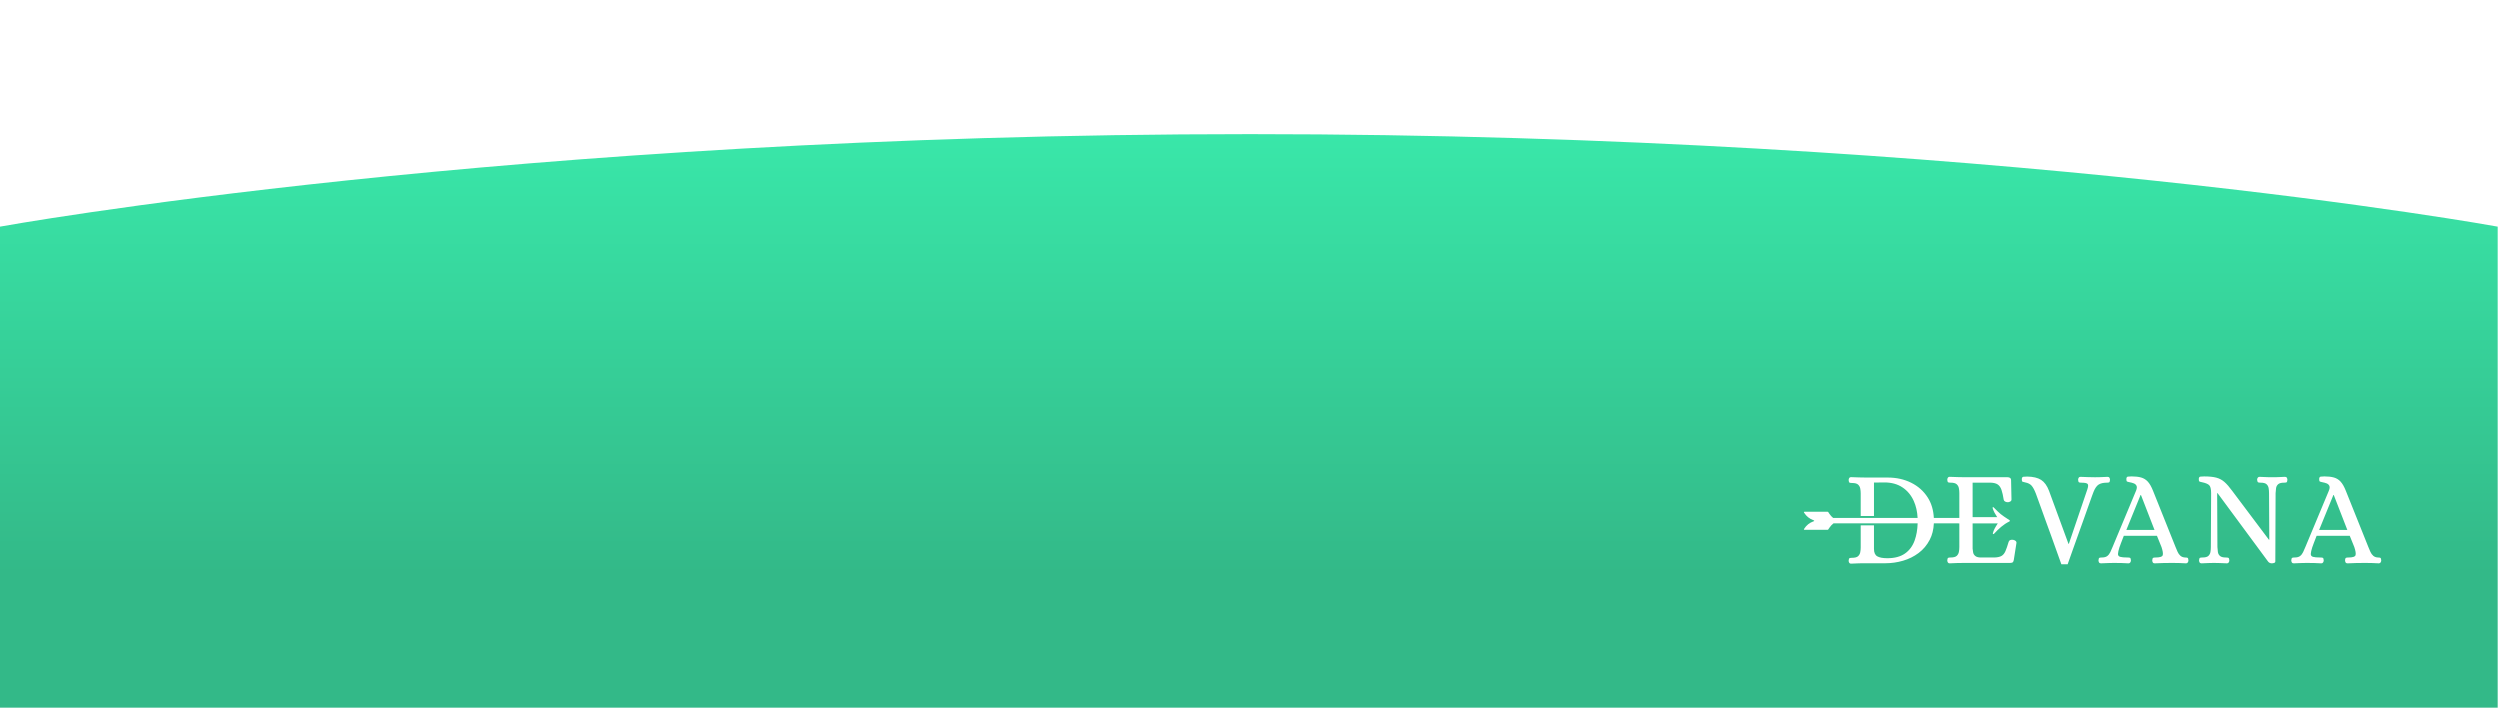 <svg width="1081" height="311" viewBox="0 0 1081 311" fill="none" xmlns="http://www.w3.org/2000/svg">
<g clip-path="url(#clip0_276_3740)">
<g filter="url(#filter0_d_276_3740)">
<path d="M0 103C0 103 220.296 63 540.5 63C860.703 63 1080 103 1080 103V311H0V103Z" fill="url(#paint0_linear_276_3740)"/>
</g>
<path fill-rule="evenodd" clip-rule="evenodd" d="M907.61 243.172C907.763 243.446 908.034 243.583 908.421 243.583L908.427 243.589L908.6 243.582C909.37 243.548 910.009 243.52 910.513 243.502C910.997 243.483 911.474 243.466 911.943 243.449L912.107 243.443C912.629 243.424 913.274 243.415 914.049 243.415C915.21 243.415 916.242 243.424 917.151 243.443C918.057 243.462 919.13 243.512 920.368 243.589C920.715 243.589 920.976 243.452 921.151 243.179C921.326 242.905 921.412 242.612 921.412 242.298C921.372 241.632 921.228 241.259 920.976 241.181C920.724 241.103 920.386 241.063 919.962 241.063C918.457 241.063 917.385 240.966 916.746 240.77C916.107 240.574 915.8 240.154 915.818 239.507C915.836 238.86 916.058 237.873 916.485 236.541C916.522 236.504 916.571 236.386 916.629 236.19C916.687 235.994 916.841 235.564 917.093 234.898C917.345 234.233 917.76 233.156 918.34 231.668H932.658L934.631 236.541C935.171 238.147 935.356 239.298 935.18 240.005C935.005 240.711 933.97 241.063 932.078 241.063C931.691 241.063 931.362 241.103 931.092 241.181C930.821 241.262 930.665 241.632 930.628 242.298C930.628 242.612 930.705 242.905 930.858 243.179C931.012 243.452 931.282 243.589 931.669 243.589C934.182 243.471 936.578 243.412 938.858 243.412C940.016 243.412 941.06 243.421 941.988 243.44C942.916 243.459 943.997 243.508 945.235 243.586C945.582 243.586 945.843 243.449 946.018 243.176C946.193 242.902 946.279 242.609 946.279 242.295C946.239 241.629 946.095 241.256 945.843 241.178C945.591 241.1 945.253 241.06 944.829 241.06C944.018 241.019 943.352 240.776 942.83 240.325C942.307 239.874 941.893 239.295 941.582 238.592C941.272 237.889 940.983 237.204 940.713 236.538L930.975 212.227C930.281 210.465 929.525 209.143 928.714 208.262C927.9 207.379 926.935 206.784 925.814 206.47C924.693 206.156 923.341 206 921.756 206C921.139 206 920.598 206.028 920.134 206.087C919.67 206.146 919.44 206.507 919.44 207.173C919.44 207.758 919.535 208.104 919.729 208.2C919.919 208.3 920.306 208.405 920.887 208.524C921.544 208.639 922.143 208.807 922.684 209.022C923.224 209.239 923.612 209.591 923.842 210.08C924.075 210.571 923.999 211.284 923.612 212.224L913.468 236.535C913.158 237.279 912.841 238.004 912.513 238.707C912.184 239.41 911.748 239.98 911.207 240.409C910.663 240.842 909.874 241.056 908.829 241.056C908.442 241.056 908.114 241.097 907.843 241.175C907.573 241.256 907.419 241.626 907.379 242.292C907.379 242.606 907.456 242.899 907.61 243.172ZM931.608 229.139H919.434L925.578 214.047H925.753L931.608 229.139ZM891.335 243.997C890.524 241.766 889.799 239.74 889.16 237.92C888.521 236.099 887.805 234.102 887.016 231.93L886.985 231.845L886.983 231.841L886.982 231.837C886.201 229.696 885.419 227.555 884.638 225.411C883.845 223.239 883.13 221.25 882.494 219.452C881.855 217.65 881.13 215.656 880.319 213.462C879.701 211.856 879.081 210.702 878.463 209.999C877.846 209.295 876.918 208.825 875.68 208.589C875.14 208.471 874.762 208.374 874.55 208.296C874.338 208.219 874.23 207.867 874.23 207.238C874.23 206.573 874.461 206.212 874.925 206.153C875.388 206.093 875.929 206.065 876.547 206.065C879.136 206.106 881.145 206.585 882.577 207.503C884.005 208.424 885.148 209.999 885.996 212.23L894.401 235.132H894.576L902.575 211.586C902.999 210.335 903.017 209.541 902.633 209.208C902.246 208.875 901.377 208.71 900.025 208.71C899.638 208.71 899.31 208.673 899.039 208.592C898.769 208.514 898.612 208.144 898.575 207.475C898.575 207.161 898.652 206.868 898.806 206.594C898.959 206.321 899.211 206.184 899.558 206.184C900.793 206.224 901.869 206.261 902.775 206.302C903.681 206.342 904.716 206.361 905.877 206.361C906.652 206.361 907.287 206.352 907.791 206.333L908.004 206.325C908.437 206.309 908.879 206.293 909.327 206.274C909.813 206.256 910.425 206.228 911.161 206.194L911.327 206.187C911.714 206.187 911.984 206.324 912.138 206.597C912.292 206.871 912.368 207.167 912.368 207.478C912.328 208.144 912.184 208.514 911.932 208.595C911.68 208.673 911.342 208.713 910.918 208.713C909.45 208.713 908.289 208.987 907.441 209.535C906.59 210.083 905.856 211.141 905.238 212.706C905.238 212.668 905.036 213.204 904.63 214.321C904.225 215.438 903.693 216.925 903.036 218.783C902.378 220.644 901.653 222.688 900.861 224.919C900.068 227.15 899.267 229.381 898.456 231.612C897.645 233.843 896.91 235.9 896.253 237.777C895.596 239.656 894.861 241.732 894.05 244H891.326L891.335 243.997ZM842.984 243.583C842.637 243.583 842.385 243.446 842.231 243.172C842.078 242.898 842.001 242.606 842.001 242.292C842.038 241.626 842.194 241.255 842.465 241.174C842.735 241.097 843.064 241.056 843.451 241.056C844.686 241.056 845.558 240.832 846.059 240.381C846.56 239.933 846.879 239.363 847.014 238.679C847.149 237.994 847.217 237.279 847.217 236.535V226.304L836.198 226.299C836.076 228.984 835.485 231.345 834.426 233.386C833.228 235.695 831.624 237.606 829.615 239.112C827.606 240.618 825.354 241.735 822.863 242.46C820.371 243.185 817.828 243.546 815.238 243.546H807.239C806.081 243.546 804.96 243.555 803.875 243.574C802.794 243.593 801.614 243.642 800.339 243.72H800.336C799.989 243.72 799.737 243.583 799.584 243.309C799.43 243.036 799.353 242.743 799.353 242.429C799.39 241.763 799.547 241.393 799.817 241.312C800.087 241.234 800.416 241.193 800.803 241.193C802.038 241.193 802.911 240.969 803.411 240.518C803.912 240.07 804.232 239.501 804.367 238.816C804.502 238.132 804.569 237.416 804.569 236.672V227.163H810.308V237.378C810.308 238.944 810.781 240.002 811.727 240.549C812.673 241.097 814.132 241.371 816.105 241.371C819.235 241.371 821.766 240.696 823.698 239.345C825.631 237.995 827.031 236.106 827.901 233.679C828.672 231.525 829.102 229.064 829.19 226.295L792.828 226.279C792.151 226.793 791.561 227.418 791.084 228.13L790.554 228.919C790.483 229.025 790.365 229.088 790.239 229.088H780.192C780.04 229.088 779.949 228.917 780.031 228.787L780.154 228.593C781.074 227.143 782.44 226.046 784.037 225.473L784.324 225.37C784.495 225.309 784.495 225.063 784.324 225.002L784.037 224.899C782.44 224.326 781.074 223.229 780.154 221.779L780.031 221.585C779.949 221.456 780.04 221.284 780.192 221.284H790.239C790.365 221.284 790.483 221.348 790.554 221.454L791.084 222.243C791.52 222.893 792.05 223.471 792.655 223.959L829.176 223.957C829.046 221.258 828.495 218.822 827.526 216.651C826.405 214.147 824.774 212.18 822.626 210.749C820.482 209.32 817.883 208.605 814.83 208.605C814.212 208.605 813.398 208.614 812.394 208.633C811.389 208.651 810.692 208.661 810.308 208.661V223.118H804.569V213.362C804.569 212.619 804.502 211.903 804.367 211.218C804.232 210.534 803.912 209.968 803.411 209.516C802.908 209.068 802.038 208.841 800.803 208.841C800.416 208.841 800.087 208.804 799.817 208.723C799.547 208.645 799.39 208.275 799.353 207.606C799.353 207.292 799.43 206.999 799.584 206.725C799.737 206.451 799.989 206.314 800.336 206.314L800.391 206.316C801.645 206.356 802.806 206.393 803.872 206.433C804.953 206.473 806.075 206.492 807.236 206.492H816.28C819.991 206.492 823.351 207.235 826.368 208.723C829.381 210.21 831.778 212.345 833.556 215.124C835.142 217.601 836.019 220.545 836.191 223.956L847.217 223.956V213.225C847.217 212.481 847.149 211.766 847.014 211.081C846.879 210.397 846.56 209.83 846.059 209.379C845.555 208.931 844.686 208.704 843.451 208.704C843.064 208.704 842.735 208.667 842.465 208.586C842.194 208.508 842.038 208.138 842.001 207.469C842.001 207.154 842.078 206.862 842.231 206.588C842.385 206.314 842.637 206.177 842.984 206.177L843.039 206.179C844.292 206.219 845.454 206.256 846.52 206.295C847.601 206.336 848.722 206.355 849.884 206.355H868.085C868.509 206.355 868.868 206.454 869.157 206.647C869.446 206.843 869.593 207.217 869.593 207.764L869.768 215.985C869.768 216.377 869.584 216.67 869.218 216.866C868.85 217.062 868.512 217.158 868.205 217.158C867.778 217.158 867.394 217.071 867.046 216.894C866.699 216.717 866.484 216.452 866.407 216.1C866.137 214.339 865.818 212.92 865.452 211.844C865.083 210.767 864.543 209.986 863.83 209.494C863.114 209.006 862.082 208.741 860.727 208.701H852.959V223.618H863.452C863.508 223.626 863.561 223.637 863.611 223.651C862.771 222.345 861.978 221.068 861.6 219.632C861.526 219.348 861.849 219.175 862.056 219.383C862.216 219.543 862.375 219.705 862.535 219.867L862.535 219.867C863.37 220.713 864.206 221.561 865.123 222.306C866.044 223.054 867.044 223.702 868.06 224.36C868.346 224.545 868.633 224.731 868.92 224.92C869.124 225.055 869.097 225.367 868.877 225.473C866.281 226.723 864.165 228.688 862.175 230.845C861.975 231.062 861.636 230.904 861.702 230.614C862.044 229.096 862.886 227.796 863.768 226.432L863.769 226.432L863.847 226.311L852.959 226.306V237.244C852.995 237.755 853.075 238.312 853.189 238.918C853.306 239.525 853.644 240.045 854.203 240.474C854.762 240.907 855.699 241.1 857.013 241.062H862.346C863.698 241.025 864.733 240.798 865.449 240.387C866.165 239.976 866.733 239.283 867.16 238.302C867.584 237.325 868.048 235.975 868.552 234.251C868.705 233.859 868.966 233.604 869.335 233.489C869.701 233.37 870.097 233.352 870.524 233.429C870.834 233.47 871.151 233.607 871.479 233.84C871.808 234.074 871.952 234.388 871.915 234.78L870.757 242.18C870.641 242.727 870.456 243.069 870.207 243.206C869.956 243.343 869.578 243.412 869.077 243.412H849.948C848.79 243.412 847.659 243.421 846.557 243.44C845.454 243.458 844.268 243.508 842.99 243.586L842.984 243.583ZM951.906 243.583C951.519 243.583 951.248 243.446 951.095 243.172C950.941 242.898 950.864 242.606 950.864 242.292C950.901 241.626 951.058 241.255 951.328 241.175C951.598 241.097 951.927 241.056 952.314 241.056C953.549 241.056 954.409 240.832 954.895 240.381C955.377 239.933 955.678 239.364 955.795 238.679C955.911 237.994 955.97 237.279 955.97 236.535L956.087 213.222C956.087 211.383 955.776 210.207 955.159 209.7C954.541 209.193 953.555 208.801 952.204 208.527C951.623 208.408 951.236 208.303 951.045 208.203C950.852 208.107 950.757 207.761 950.757 207.176C950.757 206.51 950.987 206.149 951.451 206.09C951.915 206.031 952.455 206.003 953.073 206.003C955.236 206.003 956.987 206.18 958.32 206.532C959.653 206.884 960.833 207.512 961.856 208.412C962.879 209.314 963.991 210.584 965.189 212.23L981.074 233.37H981.249L981.132 213.228C981.132 212.485 981.074 211.769 980.957 211.085C980.84 210.4 980.542 209.834 980.057 209.382C979.575 208.934 978.714 208.707 977.476 208.707C977.089 208.707 976.761 208.67 976.49 208.589C976.22 208.511 976.045 208.141 975.968 207.472C975.968 207.158 976.054 206.865 976.229 206.591C976.404 206.317 976.665 206.18 977.013 206.18C977.863 206.221 978.549 206.249 979.071 206.268C979.332 206.277 979.593 206.287 979.854 206.297C980.115 206.307 980.376 206.317 980.637 206.327C981.16 206.345 981.805 206.355 982.579 206.355C983.353 206.355 983.989 206.345 984.493 206.327L984.706 206.319C985.139 206.303 985.58 206.286 986.029 206.268C986.515 206.25 987.126 206.222 987.863 206.188L988.028 206.18C988.416 206.18 988.686 206.317 988.839 206.591C988.993 206.865 989.07 207.161 989.07 207.472C989.03 208.138 988.886 208.508 988.634 208.589C988.382 208.667 988.044 208.707 987.62 208.707C986.422 208.707 985.571 208.934 985.07 209.382C984.566 209.834 984.268 210.4 984.17 211.085C984.072 211.769 984.004 212.485 983.967 213.228L983.851 242.824C983.811 243.138 983.626 243.343 983.301 243.44C982.972 243.536 982.671 243.586 982.404 243.586C981.67 243.586 981.107 243.331 980.723 242.824L958.87 213.228H958.695L958.811 236.541C958.848 237.285 958.916 238.001 959.014 238.685C959.109 239.37 959.41 239.939 959.914 240.387C960.415 240.839 961.266 241.063 962.464 241.063C962.888 241.063 963.238 241.103 963.508 241.181C963.779 241.259 963.932 241.632 963.972 242.298C963.972 242.612 963.886 242.905 963.711 243.179C963.536 243.452 963.275 243.589 962.928 243.589C962.117 243.549 961.429 243.521 960.87 243.502C960.515 243.49 960.17 243.477 959.833 243.465L959.827 243.464L959.546 243.454L959.248 243.443C958.725 243.424 958.077 243.415 957.306 243.415C956.535 243.415 955.905 243.424 955.423 243.443L955.218 243.451C954.801 243.467 954.375 243.483 953.945 243.502C953.557 243.517 953.065 243.538 952.472 243.565L952.471 243.565L951.918 243.589L951.906 243.583ZM990.978 243.172C991.131 243.446 991.402 243.583 991.789 243.583L991.795 243.589L991.967 243.582C992.738 243.548 993.377 243.52 993.881 243.502C994.365 243.483 994.841 243.466 995.311 243.449L995.475 243.443C995.997 243.424 996.642 243.415 997.416 243.415C998.578 243.415 999.61 243.424 1000.52 243.443C1001.43 243.462 1002.5 243.512 1003.74 243.589C1004.08 243.589 1004.34 243.452 1004.52 243.179C1004.69 242.905 1004.78 242.612 1004.78 242.298C1004.74 241.632 1004.6 241.259 1004.34 241.181C1004.09 241.103 1003.75 241.063 1003.33 241.063C1001.82 241.063 1000.75 240.966 1000.11 240.77C999.475 240.574 999.167 240.154 999.186 239.507C999.204 238.86 999.425 237.873 999.852 236.541C999.889 236.504 999.938 236.386 999.997 236.19C1000.06 235.994 1000.21 235.564 1000.46 234.898C1000.71 234.233 1001.13 233.156 1001.71 231.668H1016.03L1018 236.541C1018.54 238.147 1018.72 239.298 1018.55 240.005C1018.37 240.711 1017.34 241.063 1015.45 241.063C1015.06 241.063 1014.73 241.103 1014.46 241.181C1014.19 241.262 1014.03 241.632 1014 242.298C1014 242.612 1014.07 242.905 1014.23 243.179C1014.38 243.452 1014.65 243.589 1015.04 243.589C1017.55 243.471 1019.95 243.412 1022.23 243.412C1023.38 243.412 1024.43 243.421 1025.36 243.44C1026.28 243.459 1027.36 243.508 1028.6 243.586C1028.95 243.586 1029.21 243.449 1029.39 243.176C1029.56 242.902 1029.65 242.609 1029.65 242.295C1029.61 241.629 1029.46 241.256 1029.21 241.178C1028.96 241.1 1028.62 241.06 1028.2 241.06C1027.39 241.019 1026.72 240.776 1026.2 240.325C1025.68 239.874 1025.26 239.295 1024.95 238.592C1024.64 237.889 1024.35 237.204 1024.08 236.538L1014.34 212.227C1013.65 210.465 1012.89 209.143 1012.08 208.262C1011.27 207.379 1010.3 206.784 1009.18 206.47C1008.06 206.156 1006.71 206 1005.12 206C1004.51 206 1003.97 206.028 1003.5 206.087C1003.04 206.146 1002.81 206.507 1002.81 207.173C1002.81 207.758 1002.9 208.104 1003.1 208.2C1003.29 208.3 1003.67 208.405 1004.25 208.524C1004.91 208.639 1005.51 208.807 1006.05 209.022C1006.59 209.239 1006.98 209.591 1007.21 210.08C1007.44 210.571 1007.37 211.284 1006.98 212.224L996.836 236.535C996.526 237.279 996.209 238.004 995.88 238.707C995.552 239.41 995.116 239.98 994.575 240.409C994.031 240.842 993.242 241.056 992.197 241.056C991.81 241.056 991.481 241.097 991.211 241.175C990.941 241.256 990.787 241.626 990.747 242.292C990.747 242.606 990.824 242.899 990.978 243.172ZM1014.98 229.139H1002.8L1008.95 214.047H1009.12L1014.98 229.139Z" fill="white"/>
</g>
<defs>
<filter id="filter0_d_276_3740" x="-40" y="18" width="1160" height="328" filterUnits="userSpaceOnUse" color-interpolation-filters="sRGB">
<feFlood flood-opacity="0" result="BackgroundImageFix"/>
<feColorMatrix in="SourceAlpha" type="matrix" values="0 0 0 0 0 0 0 0 0 0 0 0 0 0 0 0 0 0 127 0" result="hardAlpha"/>
<feOffset dy="-5"/>
<feGaussianBlur stdDeviation="20"/>
<feComposite in2="hardAlpha" operator="out"/>
<feColorMatrix type="matrix" values="0 0 0 0 0.153 0 0 0 0 0.718 0 0 0 0 0.514 0 0 0 0.25 0"/>
<feBlend mode="normal" in2="BackgroundImageFix" result="effect1_dropShadow_276_3740"/>
<feBlend mode="normal" in="SourceGraphic" in2="effect1_dropShadow_276_3740" result="shape"/>
</filter>
<linearGradient id="paint0_linear_276_3740" x1="540" y1="63" x2="540" y2="290" gradientUnits="userSpaceOnUse">
<stop stop-color="#39E7A9"/>
<stop offset="0.838" stop-color="#33B988"/>
</linearGradient>
<clipPath id="clip0_276_3740">
<rect width="1081" height="311" fill="white" transform="translate(1081 311) rotate(-180)"/>
</clipPath>
</defs>
</svg>
